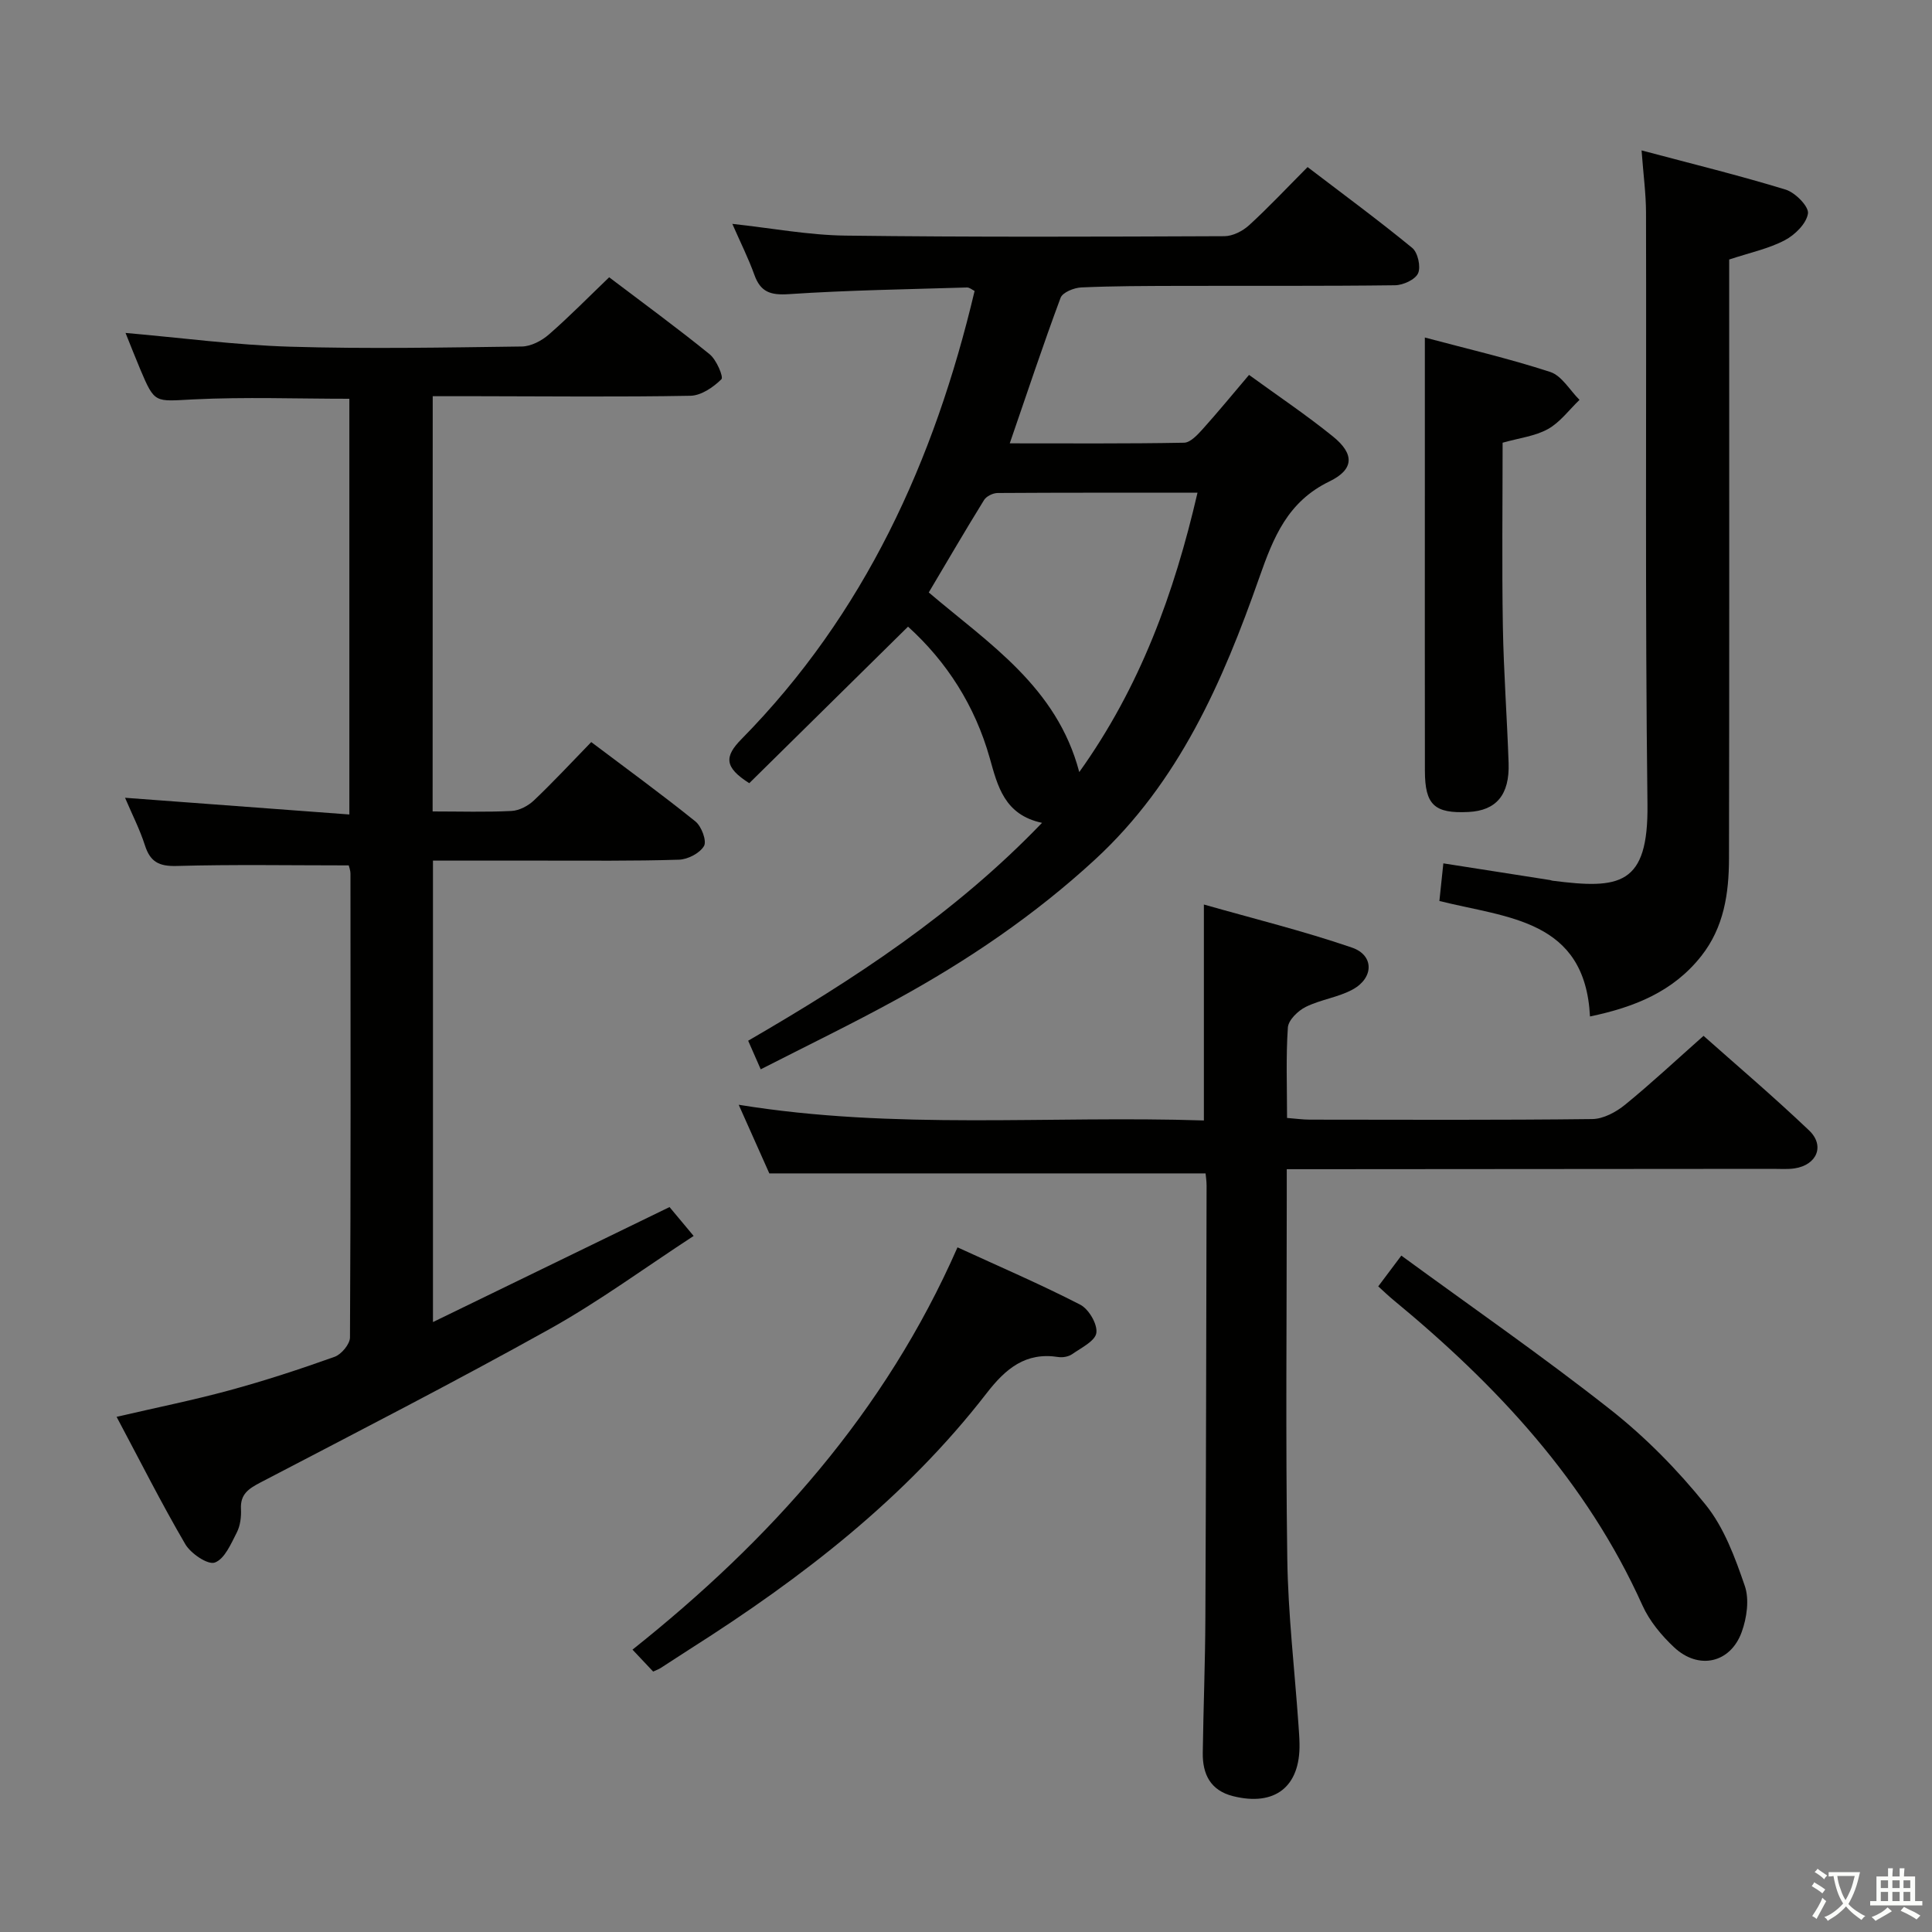 <svg enable-background="new 0 0 400 400" viewBox="0 0 400 400" xmlns="http://www.w3.org/2000/svg"><rect x="0" y="0" width="400" height="400" fill="#808080" stroke="none"/><path d="m377.9 391.2c-.2.3-.4.5-.6.8-.7-.6-1.4-1-2.2-1.5.2-.3.4-.5.5-.8.6.4 1.4.8 2.3 1.5zm-1.8 6.1c-.2-.2-.5-.4-.9-.6.4-.6.8-1.2 1.2-1.9s.7-1.3.9-1.9c.3.3.5.5.8.7-.7 1.3-1.4 2.6-2 3.7zm2.2-9c-.3.3-.5.5-.6.8-.6-.6-1.3-1.1-2-1.5.3-.3.5-.5.6-.7.6.5 1.3.9 2 1.4zm.3.2v-.9h2 4.5c-.3 1.3-.6 2.5-1 3.6s-.9 2.1-1.4 3c.4.5 1 1 1.6 1.4s1.2.8 1.9 1.1c-.3.2-.5.4-.8.8-.4-.3-1-.7-1.6-1.2s-1.2-1.1-1.6-1.6c-.5.6-1.1 1.1-1.7 1.6s-1.4.9-2.1 1.4c-.1-.3-.3-.5-.7-.8.6-.2 1.2-.5 1.9-1s1.4-1.1 2-1.8c-.5-.8-.9-1.6-1.2-2.5s-.6-2-.8-3.2c-.4.1-.7.1-1 .1zm2.5 2.7c.3 1 .7 1.7 1 2.2.3-.5.6-1.1 1-2s.6-1.9.9-3h-3.2-.4c.1.9.3 1.8.7 2.8z" fill="#fbfcfa"/><path d="m396.5 388.5v1.5 3.6h1.5v.9c-.4 0-1 0-1.7 0h-7.9c-.5 0-.9 0-1.2 0v-.9h1.3v-3.5c0-.7 0-1.2 0-1.6h2.4c0-.8 0-1.4 0-1.7h1c0 .3-.1.8-.1 1.7h1.5c0-.8 0-1.4 0-1.7h1c0 .3-.1.9-.1 1.7zm-8.2 9.2c-.2-.3-.5-.5-.8-.8.8-.3 1.4-.6 1.9-.9s1-.7 1.4-1.1c.3.3.6.5.9.8-1.6 1-2.8 1.6-3.4 2zm2.6-6.8v-1.6h-1.5v1.6zm0 2.7v-1.9h-1.5v1.9zm2.4-2.7v-1.6h-1.5v1.6zm0 2.7v-1.9h-1.5v1.9zm.2 2 .7-.8c.4.2.9.5 1.6.8s1.3.7 1.8 1c-.3.3-.5.5-.8.8-.4-.3-1.5-1-3.3-1.8zm2-4.7v-1.6h-1.4v1.6zm0 2.7v-1.9h-1.4v1.9z" fill="#fbfcfa"/><g fill="#010100"><path d="m89.57 168c5.71 0 11.04.17 16.35-.1 1.59-.08 3.44-1.06 4.63-2.19 3.98-3.78 7.72-7.81 11.86-12.07 7.4 5.58 14.63 10.84 21.58 16.44 1.25 1.01 2.37 4.02 1.77 5.07-.86 1.49-3.36 2.79-5.2 2.84-9.49.3-18.99.18-28.49.19-7.32.01-14.65 0-22.43 0v95.54c16.34-7.94 32.39-15.74 48.98-23.81 1.34 1.6 2.89 3.46 4.99 5.98-10.09 6.58-19.6 13.58-29.83 19.28-19.74 11-39.85 21.32-59.89 31.78-2.44 1.28-4.16 2.41-4 5.47.08 1.62-.14 3.45-.86 4.86-1.2 2.34-2.53 5.5-4.56 6.23-1.45.52-4.97-1.86-6.11-3.81-4.94-8.45-9.35-17.22-14.22-26.36 8.04-1.87 15.75-3.42 23.33-5.48 7.36-2 14.63-4.38 21.81-6.95 1.4-.5 3.17-2.62 3.18-4 .17-31.99.13-63.98.1-95.97 0-.79-.32-1.58-.36-1.77-12.11 0-23.89-.21-35.65.12-3.67.1-5.46-.88-6.55-4.29-1.05-3.28-2.65-6.39-4.11-9.83 15.59 1.16 30.83 2.3 46.44 3.46 0-29.35 0-57.61 0-86.07-10.84 0-21.59-.4-32.3.13-7.98.4-7.96.95-10.98-6.2-1.09-2.58-2.1-5.19-3.06-7.56 11.41.99 22.73 2.51 34.08 2.85 15.98.48 31.98.17 47.98-.04 1.89-.03 4.09-1.18 5.57-2.47 4.24-3.69 8.18-7.72 12.5-11.86 7.14 5.41 14.11 10.5 20.81 15.94 1.41 1.14 2.91 4.7 2.43 5.17-1.68 1.66-4.19 3.38-6.42 3.42-14.66.27-29.32.11-43.98.09-2.99 0-5.98 0-9.37 0-.02 28.59-.02 56.96-.02 85.97z"/><path d="m157.5 221.39c-1.01-2.29-1.78-4.06-2.6-5.92 21.9-12.71 42.76-26.28 60.84-45.11-7.79-1.65-9.19-7.61-10.82-13.4-3.06-10.86-8.9-19.95-16.92-27.22-11.1 10.95-22.06 21.76-32.87 32.41-5.21-3.3-5.16-5.52-1.63-9.11 25.49-25.89 39.96-57.63 48.28-92.8-.48-.23-1.04-.74-1.59-.72-12.3.38-24.61.56-36.88 1.38-3.79.25-5.85-.43-7.13-4.01-1.23-3.42-2.87-6.68-4.56-10.54 8.12.88 15.76 2.33 23.41 2.43 26.16.33 52.32.23 78.48.12 1.72-.01 3.78-1.06 5.09-2.26 4.05-3.7 7.81-7.72 12.12-12.05 7.32 5.59 14.65 10.98 21.67 16.74 1.16.95 1.81 3.9 1.21 5.25-.59 1.31-3.09 2.46-4.77 2.48-14.99.19-29.99.09-44.99.13-6.66.02-13.33.02-19.98.32-1.5.07-3.86 1.02-4.28 2.15-3.63 9.76-6.91 19.65-10.52 30.13 12.26 0 24.18.09 36.08-.13 1.3-.02 2.77-1.61 3.82-2.77 3.22-3.58 6.27-7.3 9.64-11.27 5.94 4.32 11.88 8.3 17.41 12.78 4.4 3.57 4.4 6.77-.76 9.27-8.66 4.2-11.58 11.53-14.52 19.89-7.57 21.58-16.67 42.43-34.04 58.42-12.45 11.47-26.33 20.88-41.11 28.97-9.13 5.01-18.53 9.56-28.08 14.44zm65.95-61.54c12.61-17.63 19.66-37.01 24.48-57.84-14.13 0-27.76-.03-41.39.06-.96.01-2.32.67-2.8 1.45-3.89 6.29-7.62 12.69-11.45 19.14 12.38 10.55 26.51 19.52 31.16 37.19z"/><path d="m249.6 242.94c-30.07 0-59.79 0-90.32 0-1.72-3.85-3.85-8.63-6.34-14.21 32.42 5.27 64.23 2.2 96.31 3.25 0-14.77 0-29.12 0-44.71 10.24 2.92 20.61 5.47 30.66 8.92 4.61 1.58 4.54 6.27.15 8.67-3 1.64-6.64 2.08-9.72 3.61-1.6.79-3.59 2.72-3.7 4.26-.42 6.1-.17 12.25-.17 18.73 1.85.14 3.28.35 4.71.35 19.5.02 39 .11 58.49-.12 2.3-.03 4.93-1.45 6.8-2.98 5.41-4.41 10.52-9.19 16.23-14.25 6.59 5.86 14.42 12.51 21.85 19.58 3.33 3.17 1.61 7.16-2.99 7.86-1.47.22-2.99.1-4.49.1-31.5.03-62.99.05-94.49.07-1.82 0-3.63 0-6.17 0v5.67c0 25-.25 50 .11 74.99.16 11.45 1.51 22.87 2.31 34.31.09 1.33.2 2.66.22 3.99.17 8.89-5.09 13.02-13.77 10.84-4.68-1.18-6.32-4.55-6.26-8.97.13-9.31.5-18.62.54-27.94.14-29.83.18-59.66.25-89.48 0-.96-.15-1.92-.21-2.54z"/><path d="m339.87 31.14c10.48 2.79 20.24 5.18 29.84 8.12 1.98.61 4.82 3.5 4.61 4.94-.31 2.09-2.71 4.45-4.82 5.55-3.34 1.75-7.17 2.55-11.49 3.98v5.56c0 39.49.04 78.99-.04 118.48-.02 7.2-1.04 14.22-5.75 20.18-5.81 7.35-13.76 10.56-23.03 12.5-1.01-20.09-17.02-20.37-31.18-23.91.25-2.34.5-4.73.82-7.79 7.51 1.17 14.81 2.31 22.11 3.46.16.03.32.11.48.13 13.92 1.78 19.88 1.03 19.67-15.86-.5-40.82-.2-81.65-.3-122.48-.01-3.91-.55-7.84-.92-12.86z"/><path d="m135.23 346.08c-1.33-1.41-2.68-2.83-4.28-4.54 28.53-22.7 52.3-49.12 67.29-83.29 8.71 4 17.21 7.65 25.41 11.87 1.76.91 3.59 4.01 3.34 5.83-.22 1.68-3.12 3.09-4.99 4.4-.74.52-1.95.75-2.86.61-6.8-1.07-10.91 2.38-14.87 7.49-16.8 21.72-38.21 38.22-61.21 52.83-2.1 1.33-4.17 2.72-6.27 4.06-.4.26-.87.42-1.56.74z"/><path d="m295 69.88c8.52 2.28 17.37 4.33 25.96 7.13 2.39.78 4.06 3.79 6.06 5.78-2.15 2.06-4.02 4.64-6.53 6.04-2.66 1.48-5.95 1.85-9.39 2.83 0 12.69-.16 25.31.05 37.93.16 9.47.87 18.94 1.19 28.41.22 6.56-2.56 9.82-8.28 10.11-7.06.36-9.04-1.44-9.05-8.52-.03-18.99-.01-37.98-.01-56.96 0-10.74 0-21.48 0-32.75z"/><path d="m285.35 266.33c1.38-1.84 2.66-3.54 4.78-6.37 14.56 10.65 29.27 20.84 43.31 31.9 7.26 5.72 13.91 12.49 19.71 19.7 3.81 4.73 6.08 10.92 8.09 16.78.97 2.81.42 6.63-.64 9.56-2.34 6.44-8.92 7.9-13.98 3.17-2.62-2.45-5.11-5.45-6.57-8.69-11.56-25.71-30.17-45.59-51.57-63.24-1.01-.83-1.96-1.75-3.13-2.81z"/></g></svg>